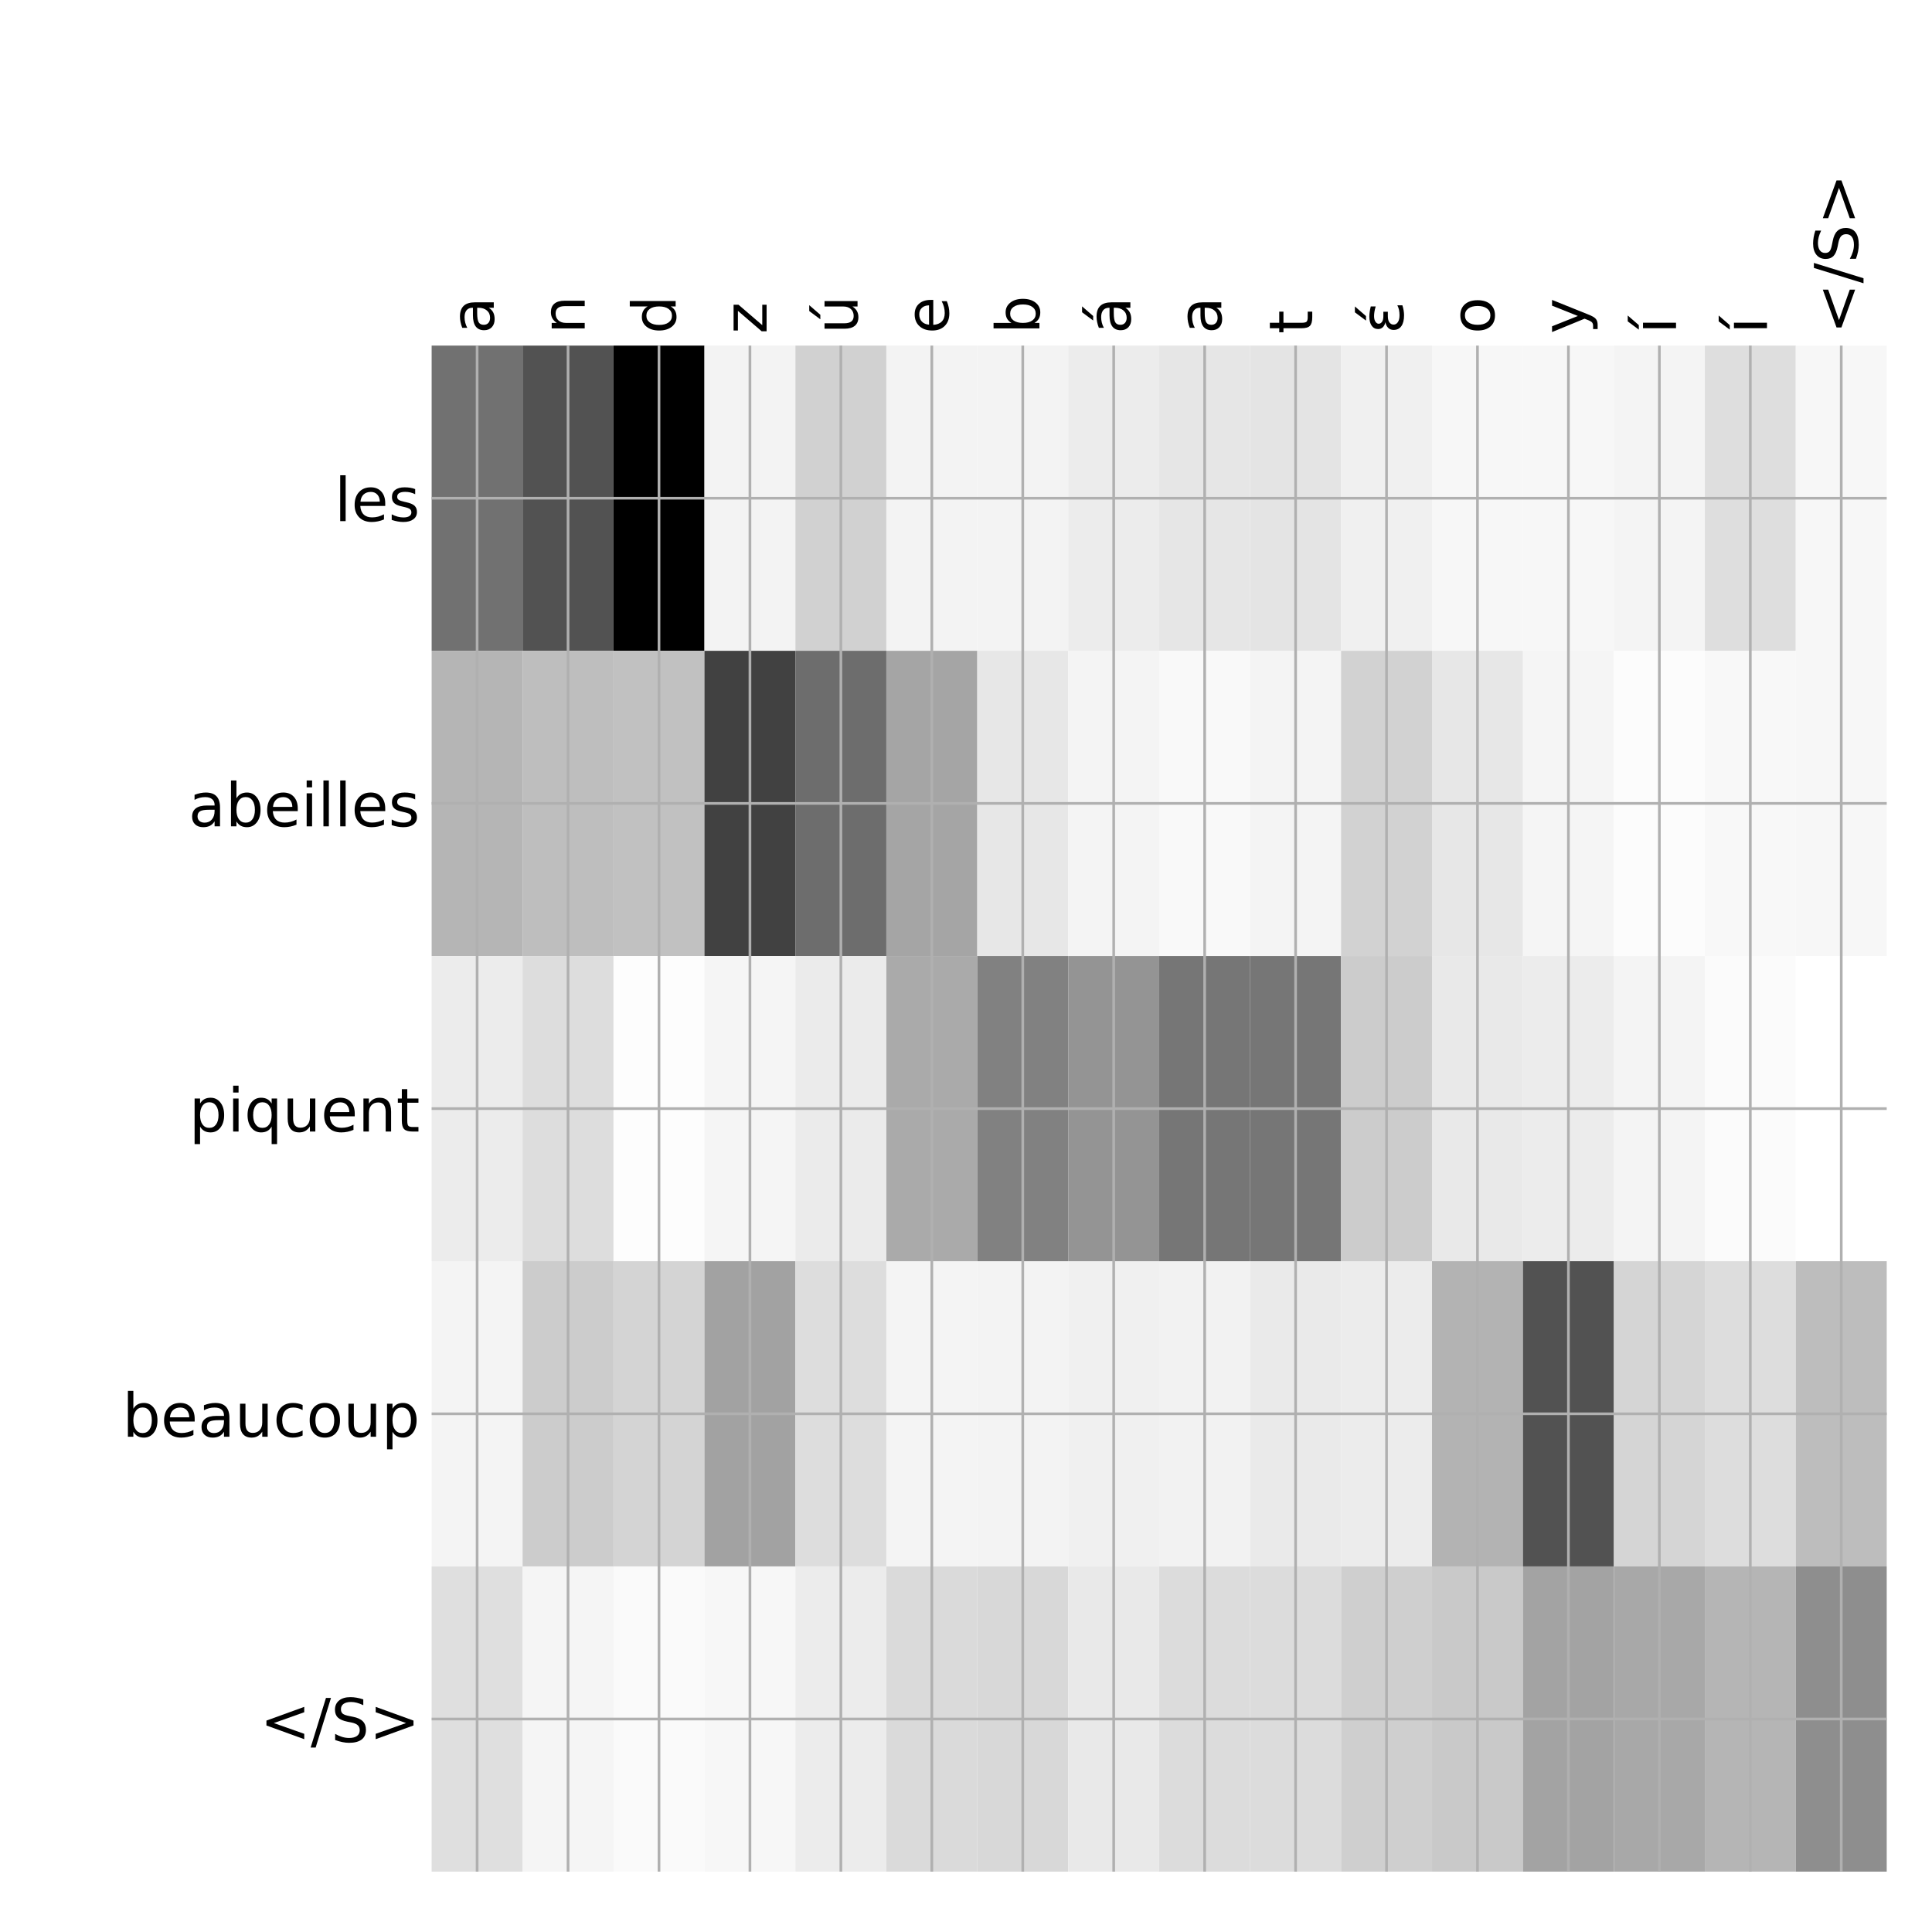 <?xml version="1.0" encoding="utf-8" standalone="no"?>
<!DOCTYPE svg PUBLIC "-//W3C//DTD SVG 1.1//EN"
  "http://www.w3.org/Graphics/SVG/1.1/DTD/svg11.dtd">
<!-- Created with matplotlib (http://matplotlib.org/) -->
<svg height="576pt" version="1.1" viewBox="0 0 576 576" width="576pt" xmlns="http://www.w3.org/2000/svg" xmlns:xlink="http://www.w3.org/1999/xlink">
 <defs>
  <style type="text/css">
*{stroke-linecap:butt;stroke-linejoin:round;}
  </style>
 </defs>
 <g id="figure_1">
  <g id="patch_1">
   <path d="M 0 576 
L 576 576 
L 576 0 
L 0 0 
z
" style="fill:#ffffff;"/>
  </g>
  <g id="axes_1">
   <g id="PolyCollection_1">
    <path clip-path="url(#p0a5e8ee9c6)" d="M 128.688 103.033 
L 128.688 194.027 
L 155.801 194.027 
L 155.801 103.033 
L 128.688 103.033 
z
" style="fill:#717171;"/>
    <path clip-path="url(#p0a5e8ee9c6)" d="M 155.801 103.033 
L 155.801 194.027 
L 182.914 194.027 
L 182.914 103.033 
L 155.801 103.033 
z
" style="fill:#525252;"/>
    <path clip-path="url(#p0a5e8ee9c6)" d="M 182.914 103.033 
L 182.914 194.027 
L 210.027 194.027 
L 210.027 103.033 
L 182.914 103.033 
z
"/>
    <path clip-path="url(#p0a5e8ee9c6)" d="M 210.027 103.033 
L 210.027 194.027 
L 237.141 194.027 
L 237.141 103.033 
L 210.027 103.033 
z
" style="fill:#f3f3f3;"/>
    <path clip-path="url(#p0a5e8ee9c6)" d="M 237.141 103.033 
L 237.141 194.027 
L 264.254 194.027 
L 264.254 103.033 
L 237.141 103.033 
z
" style="fill:#d1d1d1;"/>
    <path clip-path="url(#p0a5e8ee9c6)" d="M 264.254 103.033 
L 264.254 194.027 
L 291.367 194.027 
L 291.367 103.033 
L 264.254 103.033 
z
" style="fill:#f3f3f3;"/>
    <path clip-path="url(#p0a5e8ee9c6)" d="M 291.367 103.033 
L 291.367 194.027 
L 318.48 194.027 
L 318.48 103.033 
L 291.367 103.033 
z
" style="fill:#f3f3f3;"/>
    <path clip-path="url(#p0a5e8ee9c6)" d="M 318.48 103.033 
L 318.48 194.027 
L 345.594 194.027 
L 345.594 103.033 
L 318.48 103.033 
z
" style="fill:#ececec;"/>
    <path clip-path="url(#p0a5e8ee9c6)" d="M 345.594 103.033 
L 345.594 194.027 
L 372.707 194.027 
L 372.707 103.033 
L 345.594 103.033 
z
" style="fill:#e6e6e6;"/>
    <path clip-path="url(#p0a5e8ee9c6)" d="M 372.707 103.033 
L 372.707 194.027 
L 399.82 194.027 
L 399.82 103.033 
L 372.707 103.033 
z
" style="fill:#e4e4e4;"/>
    <path clip-path="url(#p0a5e8ee9c6)" d="M 399.82 103.033 
L 399.82 194.027 
L 426.934 194.027 
L 426.934 103.033 
L 399.82 103.033 
z
" style="fill:#f0f0f0;"/>
    <path clip-path="url(#p0a5e8ee9c6)" d="M 426.934 103.033 
L 426.934 194.027 
L 454.047 194.027 
L 454.047 103.033 
L 426.934 103.033 
z
" style="fill:#f7f7f7;"/>
    <path clip-path="url(#p0a5e8ee9c6)" d="M 454.047 103.033 
L 454.047 194.027 
L 481.16 194.027 
L 481.16 103.033 
L 454.047 103.033 
z
" style="fill:#f7f7f7;"/>
    <path clip-path="url(#p0a5e8ee9c6)" d="M 481.16 103.033 
L 481.16 194.027 
L 508.273 194.027 
L 508.273 103.033 
L 481.16 103.033 
z
" style="fill:#f4f4f4;"/>
    <path clip-path="url(#p0a5e8ee9c6)" d="M 508.273 103.033 
L 508.273 194.027 
L 535.387 194.027 
L 535.387 103.033 
L 508.273 103.033 
z
" style="fill:#dedede;"/>
    <path clip-path="url(#p0a5e8ee9c6)" d="M 535.387 103.033 
L 535.387 194.027 
L 562.5 194.027 
L 562.5 103.033 
L 535.387 103.033 
z
" style="fill:#f7f7f7;"/>
    <path clip-path="url(#p0a5e8ee9c6)" d="M 128.688 194.027 
L 128.688 285.02 
L 155.801 285.02 
L 155.801 194.027 
L 128.688 194.027 
z
" style="fill:#b5b5b5;"/>
    <path clip-path="url(#p0a5e8ee9c6)" d="M 155.801 194.027 
L 155.801 285.02 
L 182.914 285.02 
L 182.914 194.027 
L 155.801 194.027 
z
" style="fill:#bebebe;"/>
    <path clip-path="url(#p0a5e8ee9c6)" d="M 182.914 194.027 
L 182.914 285.02 
L 210.027 285.02 
L 210.027 194.027 
L 182.914 194.027 
z
" style="fill:#c1c1c1;"/>
    <path clip-path="url(#p0a5e8ee9c6)" d="M 210.027 194.027 
L 210.027 285.02 
L 237.141 285.02 
L 237.141 194.027 
L 210.027 194.027 
z
" style="fill:#414141;"/>
    <path clip-path="url(#p0a5e8ee9c6)" d="M 237.141 194.027 
L 237.141 285.02 
L 264.254 285.02 
L 264.254 194.027 
L 237.141 194.027 
z
" style="fill:#6d6d6d;"/>
    <path clip-path="url(#p0a5e8ee9c6)" d="M 264.254 194.027 
L 264.254 285.02 
L 291.367 285.02 
L 291.367 194.027 
L 264.254 194.027 
z
" style="fill:#a5a5a5;"/>
    <path clip-path="url(#p0a5e8ee9c6)" d="M 291.367 194.027 
L 291.367 285.02 
L 318.48 285.02 
L 318.48 194.027 
L 291.367 194.027 
z
" style="fill:#e7e7e7;"/>
    <path clip-path="url(#p0a5e8ee9c6)" d="M 318.48 194.027 
L 318.48 285.02 
L 345.594 285.02 
L 345.594 194.027 
L 318.48 194.027 
z
" style="fill:#f4f4f4;"/>
    <path clip-path="url(#p0a5e8ee9c6)" d="M 345.594 194.027 
L 345.594 285.02 
L 372.707 285.02 
L 372.707 194.027 
L 345.594 194.027 
z
" style="fill:#f9f9f9;"/>
    <path clip-path="url(#p0a5e8ee9c6)" d="M 372.707 194.027 
L 372.707 285.02 
L 399.82 285.02 
L 399.82 194.027 
L 372.707 194.027 
z
" style="fill:#f4f4f4;"/>
    <path clip-path="url(#p0a5e8ee9c6)" d="M 399.82 194.027 
L 399.82 285.02 
L 426.934 285.02 
L 426.934 194.027 
L 399.82 194.027 
z
" style="fill:#d2d2d2;"/>
    <path clip-path="url(#p0a5e8ee9c6)" d="M 426.934 194.027 
L 426.934 285.02 
L 454.047 285.02 
L 454.047 194.027 
L 426.934 194.027 
z
" style="fill:#e7e7e7;"/>
    <path clip-path="url(#p0a5e8ee9c6)" d="M 454.047 194.027 
L 454.047 285.02 
L 481.16 285.02 
L 481.16 194.027 
L 454.047 194.027 
z
" style="fill:#f5f5f5;"/>
    <path clip-path="url(#p0a5e8ee9c6)" d="M 481.16 194.027 
L 481.16 285.02 
L 508.273 285.02 
L 508.273 194.027 
L 481.16 194.027 
z
" style="fill:#fcfcfc;"/>
    <path clip-path="url(#p0a5e8ee9c6)" d="M 508.273 194.027 
L 508.273 285.02 
L 535.387 285.02 
L 535.387 194.027 
L 508.273 194.027 
z
" style="fill:#f8f8f8;"/>
    <path clip-path="url(#p0a5e8ee9c6)" d="M 535.387 194.027 
L 535.387 285.02 
L 562.5 285.02 
L 562.5 194.027 
L 535.387 194.027 
z
" style="fill:#f7f7f7;"/>
    <path clip-path="url(#p0a5e8ee9c6)" d="M 128.688 285.02 
L 128.688 376.013 
L 155.801 376.013 
L 155.801 285.02 
L 128.688 285.02 
z
" style="fill:#ececec;"/>
    <path clip-path="url(#p0a5e8ee9c6)" d="M 155.801 285.02 
L 155.801 376.013 
L 182.914 376.013 
L 182.914 285.02 
L 155.801 285.02 
z
" style="fill:#dddddd;"/>
    <path clip-path="url(#p0a5e8ee9c6)" d="M 182.914 285.02 
L 182.914 376.013 
L 210.027 376.013 
L 210.027 285.02 
L 182.914 285.02 
z
" style="fill:#fdfdfd;"/>
    <path clip-path="url(#p0a5e8ee9c6)" d="M 210.027 285.02 
L 210.027 376.013 
L 237.141 376.013 
L 237.141 285.02 
L 210.027 285.02 
z
" style="fill:#f5f5f5;"/>
    <path clip-path="url(#p0a5e8ee9c6)" d="M 237.141 285.02 
L 237.141 376.013 
L 264.254 376.013 
L 264.254 285.02 
L 237.141 285.02 
z
" style="fill:#ebebeb;"/>
    <path clip-path="url(#p0a5e8ee9c6)" d="M 264.254 285.02 
L 264.254 376.013 
L 291.367 376.013 
L 291.367 285.02 
L 264.254 285.02 
z
" style="fill:#aaaaaa;"/>
    <path clip-path="url(#p0a5e8ee9c6)" d="M 291.367 285.02 
L 291.367 376.013 
L 318.48 376.013 
L 318.48 285.02 
L 291.367 285.02 
z
" style="fill:#818181;"/>
    <path clip-path="url(#p0a5e8ee9c6)" d="M 318.48 285.02 
L 318.48 376.013 
L 345.594 376.013 
L 345.594 285.02 
L 318.48 285.02 
z
" style="fill:#949494;"/>
    <path clip-path="url(#p0a5e8ee9c6)" d="M 345.594 285.02 
L 345.594 376.013 
L 372.707 376.013 
L 372.707 285.02 
L 345.594 285.02 
z
" style="fill:#767676;"/>
    <path clip-path="url(#p0a5e8ee9c6)" d="M 372.707 285.02 
L 372.707 376.013 
L 399.82 376.013 
L 399.82 285.02 
L 372.707 285.02 
z
" style="fill:#767676;"/>
    <path clip-path="url(#p0a5e8ee9c6)" d="M 399.82 285.02 
L 399.82 376.013 
L 426.934 376.013 
L 426.934 285.02 
L 399.82 285.02 
z
" style="fill:#cccccc;"/>
    <path clip-path="url(#p0a5e8ee9c6)" d="M 426.934 285.02 
L 426.934 376.013 
L 454.047 376.013 
L 454.047 285.02 
L 426.934 285.02 
z
" style="fill:#e9e9e9;"/>
    <path clip-path="url(#p0a5e8ee9c6)" d="M 454.047 285.02 
L 454.047 376.013 
L 481.16 376.013 
L 481.16 285.02 
L 454.047 285.02 
z
" style="fill:#ececec;"/>
    <path clip-path="url(#p0a5e8ee9c6)" d="M 481.16 285.02 
L 481.16 376.013 
L 508.273 376.013 
L 508.273 285.02 
L 481.16 285.02 
z
" style="fill:#f4f4f4;"/>
    <path clip-path="url(#p0a5e8ee9c6)" d="M 508.273 285.02 
L 508.273 376.013 
L 535.387 376.013 
L 535.387 285.02 
L 508.273 285.02 
z
" style="fill:#fbfbfb;"/>
    <path clip-path="url(#p0a5e8ee9c6)" d="M 535.387 285.02 
L 535.387 376.013 
L 562.5 376.013 
L 562.5 285.02 
L 535.387 285.02 
z
" style="fill:#ffffff;"/>
    <path clip-path="url(#p0a5e8ee9c6)" d="M 128.688 376.013 
L 128.688 467.007 
L 155.801 467.007 
L 155.801 376.013 
L 128.688 376.013 
z
" style="fill:#f4f4f4;"/>
    <path clip-path="url(#p0a5e8ee9c6)" d="M 155.801 376.013 
L 155.801 467.007 
L 182.914 467.007 
L 182.914 376.013 
L 155.801 376.013 
z
" style="fill:#cccccc;"/>
    <path clip-path="url(#p0a5e8ee9c6)" d="M 182.914 376.013 
L 182.914 467.007 
L 210.027 467.007 
L 210.027 376.013 
L 182.914 376.013 
z
" style="fill:#d4d4d4;"/>
    <path clip-path="url(#p0a5e8ee9c6)" d="M 210.027 376.013 
L 210.027 467.007 
L 237.141 467.007 
L 237.141 376.013 
L 210.027 376.013 
z
" style="fill:#a2a2a2;"/>
    <path clip-path="url(#p0a5e8ee9c6)" d="M 237.141 376.013 
L 237.141 467.007 
L 264.254 467.007 
L 264.254 376.013 
L 237.141 376.013 
z
" style="fill:#dddddd;"/>
    <path clip-path="url(#p0a5e8ee9c6)" d="M 264.254 376.013 
L 264.254 467.007 
L 291.367 467.007 
L 291.367 376.013 
L 264.254 376.013 
z
" style="fill:#f4f4f4;"/>
    <path clip-path="url(#p0a5e8ee9c6)" d="M 291.367 376.013 
L 291.367 467.007 
L 318.48 467.007 
L 318.48 376.013 
L 291.367 376.013 
z
" style="fill:#f3f3f3;"/>
    <path clip-path="url(#p0a5e8ee9c6)" d="M 318.48 376.013 
L 318.48 467.007 
L 345.594 467.007 
L 345.594 376.013 
L 318.48 376.013 
z
" style="fill:#f0f0f0;"/>
    <path clip-path="url(#p0a5e8ee9c6)" d="M 345.594 376.013 
L 345.594 467.007 
L 372.707 467.007 
L 372.707 376.013 
L 345.594 376.013 
z
" style="fill:#f2f2f2;"/>
    <path clip-path="url(#p0a5e8ee9c6)" d="M 372.707 376.013 
L 372.707 467.007 
L 399.82 467.007 
L 399.82 376.013 
L 372.707 376.013 
z
" style="fill:#eaeaea;"/>
    <path clip-path="url(#p0a5e8ee9c6)" d="M 399.82 376.013 
L 399.82 467.007 
L 426.934 467.007 
L 426.934 376.013 
L 399.82 376.013 
z
" style="fill:#ececec;"/>
    <path clip-path="url(#p0a5e8ee9c6)" d="M 426.934 376.013 
L 426.934 467.007 
L 454.047 467.007 
L 454.047 376.013 
L 426.934 376.013 
z
" style="fill:#b3b3b3;"/>
    <path clip-path="url(#p0a5e8ee9c6)" d="M 454.047 376.013 
L 454.047 467.007 
L 481.16 467.007 
L 481.16 376.013 
L 454.047 376.013 
z
" style="fill:#525252;"/>
    <path clip-path="url(#p0a5e8ee9c6)" d="M 481.16 376.013 
L 481.16 467.007 
L 508.273 467.007 
L 508.273 376.013 
L 481.16 376.013 
z
" style="fill:#d5d5d5;"/>
    <path clip-path="url(#p0a5e8ee9c6)" d="M 508.273 376.013 
L 508.273 467.007 
L 535.387 467.007 
L 535.387 376.013 
L 508.273 376.013 
z
" style="fill:#dddddd;"/>
    <path clip-path="url(#p0a5e8ee9c6)" d="M 535.387 376.013 
L 535.387 467.007 
L 562.5 467.007 
L 562.5 376.013 
L 535.387 376.013 
z
" style="fill:#bdbdbd;"/>
    <path clip-path="url(#p0a5e8ee9c6)" d="M 128.688 467.007 
L 128.688 558 
L 155.801 558 
L 155.801 467.007 
L 128.688 467.007 
z
" style="fill:#dfdfdf;"/>
    <path clip-path="url(#p0a5e8ee9c6)" d="M 155.801 467.007 
L 155.801 558 
L 182.914 558 
L 182.914 467.007 
L 155.801 467.007 
z
" style="fill:#f5f5f5;"/>
    <path clip-path="url(#p0a5e8ee9c6)" d="M 182.914 467.007 
L 182.914 558 
L 210.027 558 
L 210.027 467.007 
L 182.914 467.007 
z
" style="fill:#fafafa;"/>
    <path clip-path="url(#p0a5e8ee9c6)" d="M 210.027 467.007 
L 210.027 558 
L 237.141 558 
L 237.141 467.007 
L 210.027 467.007 
z
" style="fill:#f7f7f7;"/>
    <path clip-path="url(#p0a5e8ee9c6)" d="M 237.141 467.007 
L 237.141 558 
L 264.254 558 
L 264.254 467.007 
L 237.141 467.007 
z
" style="fill:#ececec;"/>
    <path clip-path="url(#p0a5e8ee9c6)" d="M 264.254 467.007 
L 264.254 558 
L 291.367 558 
L 291.367 467.007 
L 264.254 467.007 
z
" style="fill:#dadada;"/>
    <path clip-path="url(#p0a5e8ee9c6)" d="M 291.367 467.007 
L 291.367 558 
L 318.48 558 
L 318.48 467.007 
L 291.367 467.007 
z
" style="fill:#d8d8d8;"/>
    <path clip-path="url(#p0a5e8ee9c6)" d="M 318.48 467.007 
L 318.48 558 
L 345.594 558 
L 345.594 467.007 
L 318.48 467.007 
z
" style="fill:#e9e9e9;"/>
    <path clip-path="url(#p0a5e8ee9c6)" d="M 345.594 467.007 
L 345.594 558 
L 372.707 558 
L 372.707 467.007 
L 345.594 467.007 
z
" style="fill:#dcdcdc;"/>
    <path clip-path="url(#p0a5e8ee9c6)" d="M 372.707 467.007 
L 372.707 558 
L 399.82 558 
L 399.82 467.007 
L 372.707 467.007 
z
" style="fill:#dcdcdc;"/>
    <path clip-path="url(#p0a5e8ee9c6)" d="M 399.82 467.007 
L 399.82 558 
L 426.934 558 
L 426.934 467.007 
L 399.82 467.007 
z
" style="fill:#cfcfcf;"/>
    <path clip-path="url(#p0a5e8ee9c6)" d="M 426.934 467.007 
L 426.934 558 
L 454.047 558 
L 454.047 467.007 
L 426.934 467.007 
z
" style="fill:#c9c9c9;"/>
    <path clip-path="url(#p0a5e8ee9c6)" d="M 454.047 467.007 
L 454.047 558 
L 481.16 558 
L 481.16 467.007 
L 454.047 467.007 
z
" style="fill:#a3a3a3;"/>
    <path clip-path="url(#p0a5e8ee9c6)" d="M 481.16 467.007 
L 481.16 558 
L 508.273 558 
L 508.273 467.007 
L 481.16 467.007 
z
" style="fill:#a8a8a8;"/>
    <path clip-path="url(#p0a5e8ee9c6)" d="M 508.273 467.007 
L 508.273 558 
L 535.387 558 
L 535.387 467.007 
L 508.273 467.007 
z
" style="fill:#b5b5b5;"/>
    <path clip-path="url(#p0a5e8ee9c6)" d="M 535.387 467.007 
L 535.387 558 
L 562.5 558 
L 562.5 467.007 
L 535.387 467.007 
z
" style="fill:#8e8e8e;"/>
   </g>
   <g id="matplotlib.axis_1">
    <g id="xtick_1">
     <g id="line2d_1">
      <path clip-path="url(#p0a5e8ee9c6)" d="M 142.244 558 
L 142.244 103.033 
" style="fill:none;stroke:#b0b0b0;stroke-linecap:square;stroke-width:0.8;"/>
     </g>
     <g id="line2d_2"/>
     <g id="text_1">
      <!-- a -->
      <defs>
       <path d="M 34.281 27.484 
Q 23.391 27.484 19.188 25 
Q 14.984 22.516 14.984 16.5 
Q 14.984 11.719 18.141 8.906 
Q 21.297 6.109 26.703 6.109 
Q 34.188 6.109 38.703 11.406 
Q 43.219 16.703 43.219 25.484 
L 43.219 27.484 
z
M 52.203 31.203 
L 52.203 0 
L 43.219 0 
L 43.219 8.297 
Q 40.141 3.328 35.547 0.953 
Q 30.953 -1.422 24.312 -1.422 
Q 15.922 -1.422 10.953 3.297 
Q 6 8.016 6 15.922 
Q 6 25.141 12.172 29.828 
Q 18.359 34.516 30.609 34.516 
L 43.219 34.516 
L 43.219 35.406 
Q 43.219 41.609 39.141 45 
Q 35.062 48.391 27.688 48.391 
Q 23 48.391 18.547 47.266 
Q 14.109 46.141 10.016 43.891 
L 10.016 52.203 
Q 14.938 54.109 19.578 55.047 
Q 24.219 56 28.609 56 
Q 40.484 56 46.344 49.844 
Q 52.203 43.703 52.203 31.203 
z
" id="DejaVuSans-61"/>
      </defs>
      <g transform="translate(147.211 99.533)rotate(-90)scale(0.18 -0.18)">
       <use xlink:href="#DejaVuSans-61"/>
      </g>
     </g>
    </g>
    <g id="xtick_2">
     <g id="line2d_3">
      <path clip-path="url(#p0a5e8ee9c6)" d="M 169.357 558 
L 169.357 103.033 
" style="fill:none;stroke:#b0b0b0;stroke-linecap:square;stroke-width:0.8;"/>
     </g>
     <g id="line2d_4"/>
     <g id="text_2">
      <!-- n -->
      <defs>
       <path d="M 54.891 33.016 
L 54.891 0 
L 45.906 0 
L 45.906 32.719 
Q 45.906 40.484 42.875 44.328 
Q 39.844 48.188 33.797 48.188 
Q 26.516 48.188 22.312 43.547 
Q 18.109 38.922 18.109 30.906 
L 18.109 0 
L 9.078 0 
L 9.078 54.688 
L 18.109 54.688 
L 18.109 46.188 
Q 21.344 51.125 25.703 53.562 
Q 30.078 56 35.797 56 
Q 45.219 56 50.047 50.172 
Q 54.891 44.344 54.891 33.016 
z
" id="DejaVuSans-6e"/>
      </defs>
      <g transform="translate(174.324 99.533)rotate(-90)scale(0.18 -0.18)">
       <use xlink:href="#DejaVuSans-6e"/>
      </g>
     </g>
    </g>
    <g id="xtick_3">
     <g id="line2d_5">
      <path clip-path="url(#p0a5e8ee9c6)" d="M 196.471 558 
L 196.471 103.033 
" style="fill:none;stroke:#b0b0b0;stroke-linecap:square;stroke-width:0.8;"/>
     </g>
     <g id="line2d_6"/>
     <g id="text_3">
      <!-- d -->
      <defs>
       <path d="M 45.406 46.391 
L 45.406 75.984 
L 54.391 75.984 
L 54.391 0 
L 45.406 0 
L 45.406 8.203 
Q 42.578 3.328 38.25 0.953 
Q 33.938 -1.422 27.875 -1.422 
Q 17.969 -1.422 11.734 6.484 
Q 5.516 14.406 5.516 27.297 
Q 5.516 40.188 11.734 48.094 
Q 17.969 56 27.875 56 
Q 33.938 56 38.25 53.625 
Q 42.578 51.266 45.406 46.391 
z
M 14.797 27.297 
Q 14.797 17.391 18.875 11.75 
Q 22.953 6.109 30.078 6.109 
Q 37.203 6.109 41.297 11.75 
Q 45.406 17.391 45.406 27.297 
Q 45.406 37.203 41.297 42.844 
Q 37.203 48.484 30.078 48.484 
Q 22.953 48.484 18.875 42.844 
Q 14.797 37.203 14.797 27.297 
z
" id="DejaVuSans-64"/>
      </defs>
      <g transform="translate(201.438 99.533)rotate(-90)scale(0.18 -0.18)">
       <use xlink:href="#DejaVuSans-64"/>
      </g>
     </g>
    </g>
    <g id="xtick_4">
     <g id="line2d_7">
      <path clip-path="url(#p0a5e8ee9c6)" d="M 223.584 558 
L 223.584 103.033 
" style="fill:none;stroke:#b0b0b0;stroke-linecap:square;stroke-width:0.8;"/>
     </g>
     <g id="line2d_8"/>
     <g id="text_4">
      <!-- z -->
      <defs>
       <path d="M 5.516 54.688 
L 48.188 54.688 
L 48.188 46.484 
L 14.406 7.172 
L 48.188 7.172 
L 48.188 0 
L 4.297 0 
L 4.297 8.203 
L 38.094 47.516 
L 5.516 47.516 
z
" id="DejaVuSans-7a"/>
      </defs>
      <g transform="translate(228.551 99.533)rotate(-90)scale(0.18 -0.18)">
       <use xlink:href="#DejaVuSans-7a"/>
      </g>
     </g>
    </g>
    <g id="xtick_5">
     <g id="line2d_9">
      <path clip-path="url(#p0a5e8ee9c6)" d="M 250.697 558 
L 250.697 103.033 
" style="fill:none;stroke:#b0b0b0;stroke-linecap:square;stroke-width:0.8;"/>
     </g>
     <g id="line2d_10"/>
     <g id="text_5">
      <!-- ú -->
      <defs>
       <path d="M 8.5 21.578 
L 8.5 54.688 
L 17.484 54.688 
L 17.484 21.922 
Q 17.484 14.156 20.5 10.266 
Q 23.531 6.391 29.594 6.391 
Q 36.859 6.391 41.078 11.031 
Q 45.312 15.672 45.312 23.688 
L 45.312 54.688 
L 54.297 54.688 
L 54.297 0 
L 45.312 0 
L 45.312 8.406 
Q 42.047 3.422 37.719 1 
Q 33.406 -1.422 27.688 -1.422 
Q 18.266 -1.422 13.375 4.438 
Q 8.5 10.297 8.5 21.578 
z
M 31.109 56 
z
M 37.781 79.984 
L 47.5 79.984 
L 31.594 61.625 
L 24.109 61.625 
z
" id="DejaVuSans-fa"/>
      </defs>
      <g transform="translate(255.664 99.533)rotate(-90)scale(0.18 -0.18)">
       <use xlink:href="#DejaVuSans-fa"/>
      </g>
     </g>
    </g>
    <g id="xtick_6">
     <g id="line2d_11">
      <path clip-path="url(#p0a5e8ee9c6)" d="M 277.811 558 
L 277.811 103.033 
" style="fill:none;stroke:#b0b0b0;stroke-linecap:square;stroke-width:0.8;"/>
     </g>
     <g id="line2d_12"/>
     <g id="text_6">
      <!-- e -->
      <defs>
       <path d="M 56.203 29.594 
L 56.203 25.203 
L 14.891 25.203 
Q 15.484 15.922 20.484 11.062 
Q 25.484 6.203 34.422 6.203 
Q 39.594 6.203 44.453 7.469 
Q 49.312 8.734 54.109 11.281 
L 54.109 2.781 
Q 49.266 0.734 44.188 -0.344 
Q 39.109 -1.422 33.891 -1.422 
Q 20.797 -1.422 13.156 6.188 
Q 5.516 13.812 5.516 26.812 
Q 5.516 40.234 12.766 48.109 
Q 20.016 56 32.328 56 
Q 43.359 56 49.781 48.891 
Q 56.203 41.797 56.203 29.594 
z
M 47.219 32.234 
Q 47.125 39.594 43.094 43.984 
Q 39.062 48.391 32.422 48.391 
Q 24.906 48.391 20.391 44.141 
Q 15.875 39.891 15.188 32.172 
z
" id="DejaVuSans-65"/>
      </defs>
      <g transform="translate(282.777 99.533)rotate(-90)scale(0.18 -0.18)">
       <use xlink:href="#DejaVuSans-65"/>
      </g>
     </g>
    </g>
    <g id="xtick_7">
     <g id="line2d_13">
      <path clip-path="url(#p0a5e8ee9c6)" d="M 304.924 558 
L 304.924 103.033 
" style="fill:none;stroke:#b0b0b0;stroke-linecap:square;stroke-width:0.8;"/>
     </g>
     <g id="line2d_14"/>
     <g id="text_7">
      <!-- b -->
      <defs>
       <path d="M 48.688 27.297 
Q 48.688 37.203 44.609 42.844 
Q 40.531 48.484 33.406 48.484 
Q 26.266 48.484 22.188 42.844 
Q 18.109 37.203 18.109 27.297 
Q 18.109 17.391 22.188 11.75 
Q 26.266 6.109 33.406 6.109 
Q 40.531 6.109 44.609 11.75 
Q 48.688 17.391 48.688 27.297 
z
M 18.109 46.391 
Q 20.953 51.266 25.266 53.625 
Q 29.594 56 35.594 56 
Q 45.562 56 51.781 48.094 
Q 58.016 40.188 58.016 27.297 
Q 58.016 14.406 51.781 6.484 
Q 45.562 -1.422 35.594 -1.422 
Q 29.594 -1.422 25.266 0.953 
Q 20.953 3.328 18.109 8.203 
L 18.109 0 
L 9.078 0 
L 9.078 75.984 
L 18.109 75.984 
z
" id="DejaVuSans-62"/>
      </defs>
      <g transform="translate(309.891 99.533)rotate(-90)scale(0.18 -0.18)">
       <use xlink:href="#DejaVuSans-62"/>
      </g>
     </g>
    </g>
    <g id="xtick_8">
     <g id="line2d_15">
      <path clip-path="url(#p0a5e8ee9c6)" d="M 332.037 558 
L 332.037 103.033 
" style="fill:none;stroke:#b0b0b0;stroke-linecap:square;stroke-width:0.8;"/>
     </g>
     <g id="line2d_16"/>
     <g id="text_8">
      <!-- á -->
      <defs>
       <path d="M 34.281 27.484 
Q 23.391 27.484 19.188 25 
Q 14.984 22.516 14.984 16.5 
Q 14.984 11.719 18.141 8.906 
Q 21.297 6.109 26.703 6.109 
Q 34.188 6.109 38.703 11.406 
Q 43.219 16.703 43.219 25.484 
L 43.219 27.484 
z
M 52.203 31.203 
L 52.203 0 
L 43.219 0 
L 43.219 8.297 
Q 40.141 3.328 35.547 0.953 
Q 30.953 -1.422 24.312 -1.422 
Q 15.922 -1.422 10.953 3.297 
Q 6 8.016 6 15.922 
Q 6 25.141 12.172 29.828 
Q 18.359 34.516 30.609 34.516 
L 43.219 34.516 
L 43.219 35.406 
Q 43.219 41.609 39.141 45 
Q 35.062 48.391 27.688 48.391 
Q 23 48.391 18.547 47.266 
Q 14.109 46.141 10.016 43.891 
L 10.016 52.203 
Q 14.938 54.109 19.578 55.047 
Q 24.219 56 28.609 56 
Q 40.484 56 46.344 49.844 
Q 52.203 43.703 52.203 31.203 
z
M 35.781 79.984 
L 45.5 79.984 
L 29.594 61.625 
L 22.109 61.625 
z
" id="DejaVuSans-e1"/>
      </defs>
      <g transform="translate(337.004 99.533)rotate(-90)scale(0.18 -0.18)">
       <use xlink:href="#DejaVuSans-e1"/>
      </g>
     </g>
    </g>
    <g id="xtick_9">
     <g id="line2d_17">
      <path clip-path="url(#p0a5e8ee9c6)" d="M 359.15 558 
L 359.15 103.033 
" style="fill:none;stroke:#b0b0b0;stroke-linecap:square;stroke-width:0.8;"/>
     </g>
     <g id="line2d_18"/>
     <g id="text_9">
      <!-- a -->
      <g transform="translate(364.117 99.533)rotate(-90)scale(0.18 -0.18)">
       <use xlink:href="#DejaVuSans-61"/>
      </g>
     </g>
    </g>
    <g id="xtick_10">
     <g id="line2d_19">
      <path clip-path="url(#p0a5e8ee9c6)" d="M 386.264 558 
L 386.264 103.033 
" style="fill:none;stroke:#b0b0b0;stroke-linecap:square;stroke-width:0.8;"/>
     </g>
     <g id="line2d_20"/>
     <g id="text_10">
      <!-- t -->
      <defs>
       <path d="M 18.312 70.219 
L 18.312 54.688 
L 36.812 54.688 
L 36.812 47.703 
L 18.312 47.703 
L 18.312 18.016 
Q 18.312 11.328 20.141 9.422 
Q 21.969 7.516 27.594 7.516 
L 36.812 7.516 
L 36.812 0 
L 27.594 0 
Q 17.188 0 13.234 3.875 
Q 9.281 7.766 9.281 18.016 
L 9.281 47.703 
L 2.688 47.703 
L 2.688 54.688 
L 9.281 54.688 
L 9.281 70.219 
z
" id="DejaVuSans-74"/>
      </defs>
      <g transform="translate(391.231 99.533)rotate(-90)scale(0.18 -0.18)">
       <use xlink:href="#DejaVuSans-74"/>
      </g>
     </g>
    </g>
    <g id="xtick_11">
     <g id="line2d_21">
      <path clip-path="url(#p0a5e8ee9c6)" d="M 413.377 558 
L 413.377 103.033 
" style="fill:none;stroke:#b0b0b0;stroke-linecap:square;stroke-width:0.8;"/>
     </g>
     <g id="line2d_22"/>
     <g id="text_11">
      <!-- έ -->
      <defs>
       <path d="M 35.656 79.984 
L 45.375 79.984 
L 29.469 61.625 
L 21.984 61.625 
z
M 19.281 29.5 
Q 13.812 30.672 10.891 33.844 
Q 7.953 36.969 7.953 41.5 
Q 7.953 48.391 13.531 52.25 
Q 19.047 56.062 28.609 56.062 
Q 32.328 56.062 36.469 55.469 
Q 40.625 54.891 45.406 53.719 
L 45.406 45.562 
Q 40.672 46.969 36.766 47.609 
Q 32.812 48.25 29.344 48.25 
Q 23.531 48.25 20.172 46 
Q 16.75 43.75 16.75 40.625 
Q 16.75 37.203 20.062 35.016 
Q 23.344 32.859 29 32.859 
L 36.578 32.859 
L 36.578 25.438 
L 29.344 25.438 
Q 22.656 25.438 19.141 22.953 
Q 15.328 20.219 15.328 15.922 
Q 15.328 11.531 19.438 8.797 
Q 23.578 6.062 30.953 6.062 
Q 35.5 6.062 39.656 6.938 
Q 43.797 7.859 47.266 9.672 
L 47.266 1.312 
Q 42.875 -0.047 38.766 -0.734 
Q 34.625 -1.422 30.719 -1.422 
Q 19.094 -1.422 12.797 3.031 
Q 6.5 7.469 6.5 15.922 
Q 6.5 21.188 9.859 24.75 
Q 13.234 28.328 19.281 29.5 
z
" id="DejaVuSans-3ad"/>
      </defs>
      <g transform="translate(418.344 99.533)rotate(-90)scale(0.18 -0.18)">
       <use xlink:href="#DejaVuSans-3ad"/>
      </g>
     </g>
    </g>
    <g id="xtick_12">
     <g id="line2d_23">
      <path clip-path="url(#p0a5e8ee9c6)" d="M 440.49 558 
L 440.49 103.033 
" style="fill:none;stroke:#b0b0b0;stroke-linecap:square;stroke-width:0.8;"/>
     </g>
     <g id="line2d_24"/>
     <g id="text_12">
      <!-- o -->
      <defs>
       <path d="M 30.609 48.391 
Q 23.391 48.391 19.188 42.75 
Q 14.984 37.109 14.984 27.297 
Q 14.984 17.484 19.156 11.844 
Q 23.344 6.203 30.609 6.203 
Q 37.797 6.203 41.984 11.859 
Q 46.188 17.531 46.188 27.297 
Q 46.188 37.016 41.984 42.703 
Q 37.797 48.391 30.609 48.391 
z
M 30.609 56 
Q 42.328 56 49.016 48.375 
Q 55.719 40.766 55.719 27.297 
Q 55.719 13.875 49.016 6.219 
Q 42.328 -1.422 30.609 -1.422 
Q 18.844 -1.422 12.172 6.219 
Q 5.516 13.875 5.516 27.297 
Q 5.516 40.766 12.172 48.375 
Q 18.844 56 30.609 56 
z
" id="DejaVuSans-6f"/>
      </defs>
      <g transform="translate(445.457 99.533)rotate(-90)scale(0.18 -0.18)">
       <use xlink:href="#DejaVuSans-6f"/>
      </g>
     </g>
    </g>
    <g id="xtick_13">
     <g id="line2d_25">
      <path clip-path="url(#p0a5e8ee9c6)" d="M 467.604 558 
L 467.604 103.033 
" style="fill:none;stroke:#b0b0b0;stroke-linecap:square;stroke-width:0.8;"/>
     </g>
     <g id="line2d_26"/>
     <g id="text_13">
      <!-- y -->
      <defs>
       <path d="M 32.172 -5.078 
Q 28.375 -14.844 24.75 -17.812 
Q 21.141 -20.797 15.094 -20.797 
L 7.906 -20.797 
L 7.906 -13.281 
L 13.188 -13.281 
Q 16.891 -13.281 18.938 -11.516 
Q 21 -9.766 23.484 -3.219 
L 25.094 0.875 
L 2.984 54.688 
L 12.5 54.688 
L 29.594 11.922 
L 46.688 54.688 
L 56.203 54.688 
z
" id="DejaVuSans-79"/>
      </defs>
      <g transform="translate(472.57 99.533)rotate(-90)scale(0.18 -0.18)">
       <use xlink:href="#DejaVuSans-79"/>
      </g>
     </g>
    </g>
    <g id="xtick_14">
     <g id="line2d_27">
      <path clip-path="url(#p0a5e8ee9c6)" d="M 494.717 558 
L 494.717 103.033 
" style="fill:none;stroke:#b0b0b0;stroke-linecap:square;stroke-width:0.8;"/>
     </g>
     <g id="line2d_28"/>
     <g id="text_14">
      <!-- í -->
      <defs>
       <path d="M 20.656 79.984 
L 30.375 79.984 
L 14.469 61.625 
L 6.984 61.625 
z
M 9.422 54.688 
L 18.406 54.688 
L 18.406 0 
L 9.422 0 
z
M 13.922 56 
z
" id="DejaVuSans-ed"/>
      </defs>
      <g transform="translate(499.684 99.533)rotate(-90)scale(0.18 -0.18)">
       <use xlink:href="#DejaVuSans-ed"/>
      </g>
     </g>
    </g>
    <g id="xtick_15">
     <g id="line2d_29">
      <path clip-path="url(#p0a5e8ee9c6)" d="M 521.83 558 
L 521.83 103.033 
" style="fill:none;stroke:#b0b0b0;stroke-linecap:square;stroke-width:0.8;"/>
     </g>
     <g id="line2d_30"/>
     <g id="text_15">
      <!-- í -->
      <g transform="translate(526.797 99.533)rotate(-90)scale(0.18 -0.18)">
       <use xlink:href="#DejaVuSans-ed"/>
      </g>
     </g>
    </g>
    <g id="xtick_16">
     <g id="line2d_31">
      <path clip-path="url(#p0a5e8ee9c6)" d="M 548.943 558 
L 548.943 103.033 
" style="fill:none;stroke:#b0b0b0;stroke-linecap:square;stroke-width:0.8;"/>
     </g>
     <g id="line2d_32"/>
     <g id="text_16">
      <!-- &lt;/S&gt; -->
      <defs>
       <path d="M 73.188 49.219 
L 22.797 31.297 
L 73.188 13.484 
L 73.188 4.594 
L 10.594 27.297 
L 10.594 35.406 
L 73.188 58.109 
z
" id="DejaVuSans-3c"/>
       <path d="M 25.391 72.906 
L 33.688 72.906 
L 8.297 -9.281 
L 0 -9.281 
z
" id="DejaVuSans-2f"/>
       <path d="M 53.516 70.516 
L 53.516 60.891 
Q 47.906 63.578 42.922 64.891 
Q 37.938 66.219 33.297 66.219 
Q 25.25 66.219 20.875 63.094 
Q 16.5 59.969 16.5 54.203 
Q 16.5 49.359 19.406 46.891 
Q 22.312 44.438 30.422 42.922 
L 36.375 41.703 
Q 47.406 39.594 52.656 34.297 
Q 57.906 29 57.906 20.125 
Q 57.906 9.516 50.797 4.047 
Q 43.703 -1.422 29.984 -1.422 
Q 24.812 -1.422 18.969 -0.25 
Q 13.141 0.922 6.891 3.219 
L 6.891 13.375 
Q 12.891 10.016 18.656 8.297 
Q 24.422 6.594 29.984 6.594 
Q 38.422 6.594 43.016 9.906 
Q 47.609 13.234 47.609 19.391 
Q 47.609 24.75 44.312 27.781 
Q 41.016 30.812 33.5 32.328 
L 27.484 33.5 
Q 16.453 35.688 11.516 40.375 
Q 6.594 45.062 6.594 53.422 
Q 6.594 63.094 13.406 68.656 
Q 20.219 74.219 32.172 74.219 
Q 37.312 74.219 42.625 73.281 
Q 47.953 72.359 53.516 70.516 
z
" id="DejaVuSans-53"/>
       <path d="M 10.594 49.219 
L 10.594 58.109 
L 73.188 35.406 
L 73.188 27.297 
L 10.594 4.594 
L 10.594 13.484 
L 60.891 31.297 
z
" id="DejaVuSans-3e"/>
      </defs>
      <g transform="translate(553.91 99.533)rotate(-90)scale(0.18 -0.18)">
       <use xlink:href="#DejaVuSans-3c"/>
       <use x="83.789" xlink:href="#DejaVuSans-2f"/>
       <use x="117.48" xlink:href="#DejaVuSans-53"/>
       <use x="180.957" xlink:href="#DejaVuSans-3e"/>
      </g>
     </g>
    </g>
   </g>
   <g id="matplotlib.axis_2">
    <g id="ytick_1">
     <g id="line2d_33">
      <path clip-path="url(#p0a5e8ee9c6)" d="M 128.688 148.53 
L 562.5 148.53 
" style="fill:none;stroke:#b0b0b0;stroke-linecap:square;stroke-width:0.8;"/>
     </g>
     <g id="line2d_34"/>
     <g id="text_17">
      <!-- les -->
      <defs>
       <path d="M 9.422 75.984 
L 18.406 75.984 
L 18.406 0 
L 9.422 0 
z
" id="DejaVuSans-6c"/>
       <path d="M 44.281 53.078 
L 44.281 44.578 
Q 40.484 46.531 36.375 47.5 
Q 32.281 48.484 27.875 48.484 
Q 21.188 48.484 17.844 46.438 
Q 14.5 44.391 14.5 40.281 
Q 14.5 37.156 16.891 35.375 
Q 19.281 33.594 26.516 31.984 
L 29.594 31.297 
Q 39.156 29.25 43.188 25.516 
Q 47.219 21.781 47.219 15.094 
Q 47.219 7.469 41.188 3.016 
Q 35.156 -1.422 24.609 -1.422 
Q 20.219 -1.422 15.453 -0.562 
Q 10.688 0.297 5.422 2 
L 5.422 11.281 
Q 10.406 8.688 15.234 7.391 
Q 20.062 6.109 24.812 6.109 
Q 31.156 6.109 34.562 8.281 
Q 37.984 10.453 37.984 14.406 
Q 37.984 18.062 35.516 20.016 
Q 33.062 21.969 24.703 23.781 
L 21.578 24.516 
Q 13.234 26.266 9.516 29.906 
Q 5.812 33.547 5.812 39.891 
Q 5.812 47.609 11.281 51.797 
Q 16.75 56 26.812 56 
Q 31.781 56 36.172 55.266 
Q 40.578 54.547 44.281 53.078 
z
" id="DejaVuSans-73"/>
      </defs>
      <g transform="translate(99.734 155.369)scale(0.18 -0.18)">
       <use xlink:href="#DejaVuSans-6c"/>
       <use x="27.783" xlink:href="#DejaVuSans-65"/>
       <use x="89.307" xlink:href="#DejaVuSans-73"/>
      </g>
     </g>
    </g>
    <g id="ytick_2">
     <g id="line2d_35">
      <path clip-path="url(#p0a5e8ee9c6)" d="M 128.688 239.523 
L 562.5 239.523 
" style="fill:none;stroke:#b0b0b0;stroke-linecap:square;stroke-width:0.8;"/>
     </g>
     <g id="line2d_36"/>
     <g id="text_18">
      <!-- abeilles -->
      <defs>
       <path d="M 9.422 54.688 
L 18.406 54.688 
L 18.406 0 
L 9.422 0 
z
M 9.422 75.984 
L 18.406 75.984 
L 18.406 64.594 
L 9.422 64.594 
z
" id="DejaVuSans-69"/>
      </defs>
      <g transform="translate(56.2 246.362)scale(0.18 -0.18)">
       <use xlink:href="#DejaVuSans-61"/>
       <use x="61.279" xlink:href="#DejaVuSans-62"/>
       <use x="124.756" xlink:href="#DejaVuSans-65"/>
       <use x="186.279" xlink:href="#DejaVuSans-69"/>
       <use x="214.062" xlink:href="#DejaVuSans-6c"/>
       <use x="241.846" xlink:href="#DejaVuSans-6c"/>
       <use x="269.629" xlink:href="#DejaVuSans-65"/>
       <use x="331.152" xlink:href="#DejaVuSans-73"/>
      </g>
     </g>
    </g>
    <g id="ytick_3">
     <g id="line2d_37">
      <path clip-path="url(#p0a5e8ee9c6)" d="M 128.688 330.517 
L 562.5 330.517 
" style="fill:none;stroke:#b0b0b0;stroke-linecap:square;stroke-width:0.8;"/>
     </g>
     <g id="line2d_38"/>
     <g id="text_19">
      <!-- piquent -->
      <defs>
       <path d="M 18.109 8.203 
L 18.109 -20.797 
L 9.078 -20.797 
L 9.078 54.688 
L 18.109 54.688 
L 18.109 46.391 
Q 20.953 51.266 25.266 53.625 
Q 29.594 56 35.594 56 
Q 45.562 56 51.781 48.094 
Q 58.016 40.188 58.016 27.297 
Q 58.016 14.406 51.781 6.484 
Q 45.562 -1.422 35.594 -1.422 
Q 29.594 -1.422 25.266 0.953 
Q 20.953 3.328 18.109 8.203 
z
M 48.688 27.297 
Q 48.688 37.203 44.609 42.844 
Q 40.531 48.484 33.406 48.484 
Q 26.266 48.484 22.188 42.844 
Q 18.109 37.203 18.109 27.297 
Q 18.109 17.391 22.188 11.75 
Q 26.266 6.109 33.406 6.109 
Q 40.531 6.109 44.609 11.75 
Q 48.688 17.391 48.688 27.297 
z
" id="DejaVuSans-70"/>
       <path d="M 14.797 27.297 
Q 14.797 17.391 18.875 11.75 
Q 22.953 6.109 30.078 6.109 
Q 37.203 6.109 41.297 11.75 
Q 45.406 17.391 45.406 27.297 
Q 45.406 37.203 41.297 42.844 
Q 37.203 48.484 30.078 48.484 
Q 22.953 48.484 18.875 42.844 
Q 14.797 37.203 14.797 27.297 
z
M 45.406 8.203 
Q 42.578 3.328 38.25 0.953 
Q 33.938 -1.422 27.875 -1.422 
Q 17.969 -1.422 11.734 6.484 
Q 5.516 14.406 5.516 27.297 
Q 5.516 40.188 11.734 48.094 
Q 17.969 56 27.875 56 
Q 33.938 56 38.25 53.625 
Q 42.578 51.266 45.406 46.391 
L 45.406 54.688 
L 54.391 54.688 
L 54.391 -20.797 
L 45.406 -20.797 
z
" id="DejaVuSans-71"/>
       <path d="M 8.5 21.578 
L 8.5 54.688 
L 17.484 54.688 
L 17.484 21.922 
Q 17.484 14.156 20.5 10.266 
Q 23.531 6.391 29.594 6.391 
Q 36.859 6.391 41.078 11.031 
Q 45.312 15.672 45.312 23.688 
L 45.312 54.688 
L 54.297 54.688 
L 54.297 0 
L 45.312 0 
L 45.312 8.406 
Q 42.047 3.422 37.719 1 
Q 33.406 -1.422 27.688 -1.422 
Q 18.266 -1.422 13.375 4.438 
Q 8.5 10.297 8.5 21.578 
z
M 31.109 56 
z
" id="DejaVuSans-75"/>
      </defs>
      <g transform="translate(56.385 337.355)scale(0.18 -0.18)">
       <use xlink:href="#DejaVuSans-70"/>
       <use x="63.477" xlink:href="#DejaVuSans-69"/>
       <use x="91.26" xlink:href="#DejaVuSans-71"/>
       <use x="154.736" xlink:href="#DejaVuSans-75"/>
       <use x="218.115" xlink:href="#DejaVuSans-65"/>
       <use x="279.639" xlink:href="#DejaVuSans-6e"/>
       <use x="343.018" xlink:href="#DejaVuSans-74"/>
      </g>
     </g>
    </g>
    <g id="ytick_4">
     <g id="line2d_39">
      <path clip-path="url(#p0a5e8ee9c6)" d="M 128.688 421.51 
L 562.5 421.51 
" style="fill:none;stroke:#b0b0b0;stroke-linecap:square;stroke-width:0.8;"/>
     </g>
     <g id="line2d_40"/>
     <g id="text_20">
      <!-- beaucoup -->
      <defs>
       <path d="M 48.781 52.594 
L 48.781 44.188 
Q 44.969 46.297 41.141 47.344 
Q 37.312 48.391 33.406 48.391 
Q 24.656 48.391 19.812 42.844 
Q 14.984 37.312 14.984 27.297 
Q 14.984 17.281 19.812 11.734 
Q 24.656 6.203 33.406 6.203 
Q 37.312 6.203 41.141 7.25 
Q 44.969 8.297 48.781 10.406 
L 48.781 2.094 
Q 45.016 0.344 40.984 -0.531 
Q 36.969 -1.422 32.422 -1.422 
Q 20.062 -1.422 12.781 6.344 
Q 5.516 14.109 5.516 27.297 
Q 5.516 40.672 12.859 48.328 
Q 20.219 56 33.016 56 
Q 37.156 56 41.109 55.141 
Q 45.062 54.297 48.781 52.594 
z
" id="DejaVuSans-63"/>
      </defs>
      <g transform="translate(36.501 428.349)scale(0.18 -0.18)">
       <use xlink:href="#DejaVuSans-62"/>
       <use x="63.477" xlink:href="#DejaVuSans-65"/>
       <use x="125" xlink:href="#DejaVuSans-61"/>
       <use x="186.279" xlink:href="#DejaVuSans-75"/>
       <use x="249.658" xlink:href="#DejaVuSans-63"/>
       <use x="304.639" xlink:href="#DejaVuSans-6f"/>
       <use x="365.82" xlink:href="#DejaVuSans-75"/>
       <use x="429.199" xlink:href="#DejaVuSans-70"/>
      </g>
     </g>
    </g>
    <g id="ytick_5">
     <g id="line2d_41">
      <path clip-path="url(#p0a5e8ee9c6)" d="M 128.688 512.503 
L 562.5 512.503 
" style="fill:none;stroke:#b0b0b0;stroke-linecap:square;stroke-width:0.8;"/>
     </g>
     <g id="line2d_42"/>
     <g id="text_21">
      <!-- &lt;/S&gt; -->
      <g transform="translate(77.53 519.342)scale(0.18 -0.18)">
       <use xlink:href="#DejaVuSans-3c"/>
       <use x="83.789" xlink:href="#DejaVuSans-2f"/>
       <use x="117.48" xlink:href="#DejaVuSans-53"/>
       <use x="180.957" xlink:href="#DejaVuSans-3e"/>
      </g>
     </g>
    </g>
   </g>
  </g>
 </g>
 <defs>
  <clipPath id="p0a5e8ee9c6">
   <rect height="454.967" width="433.812" x="128.688" y="103.033"/>
  </clipPath>
 </defs>
</svg>
